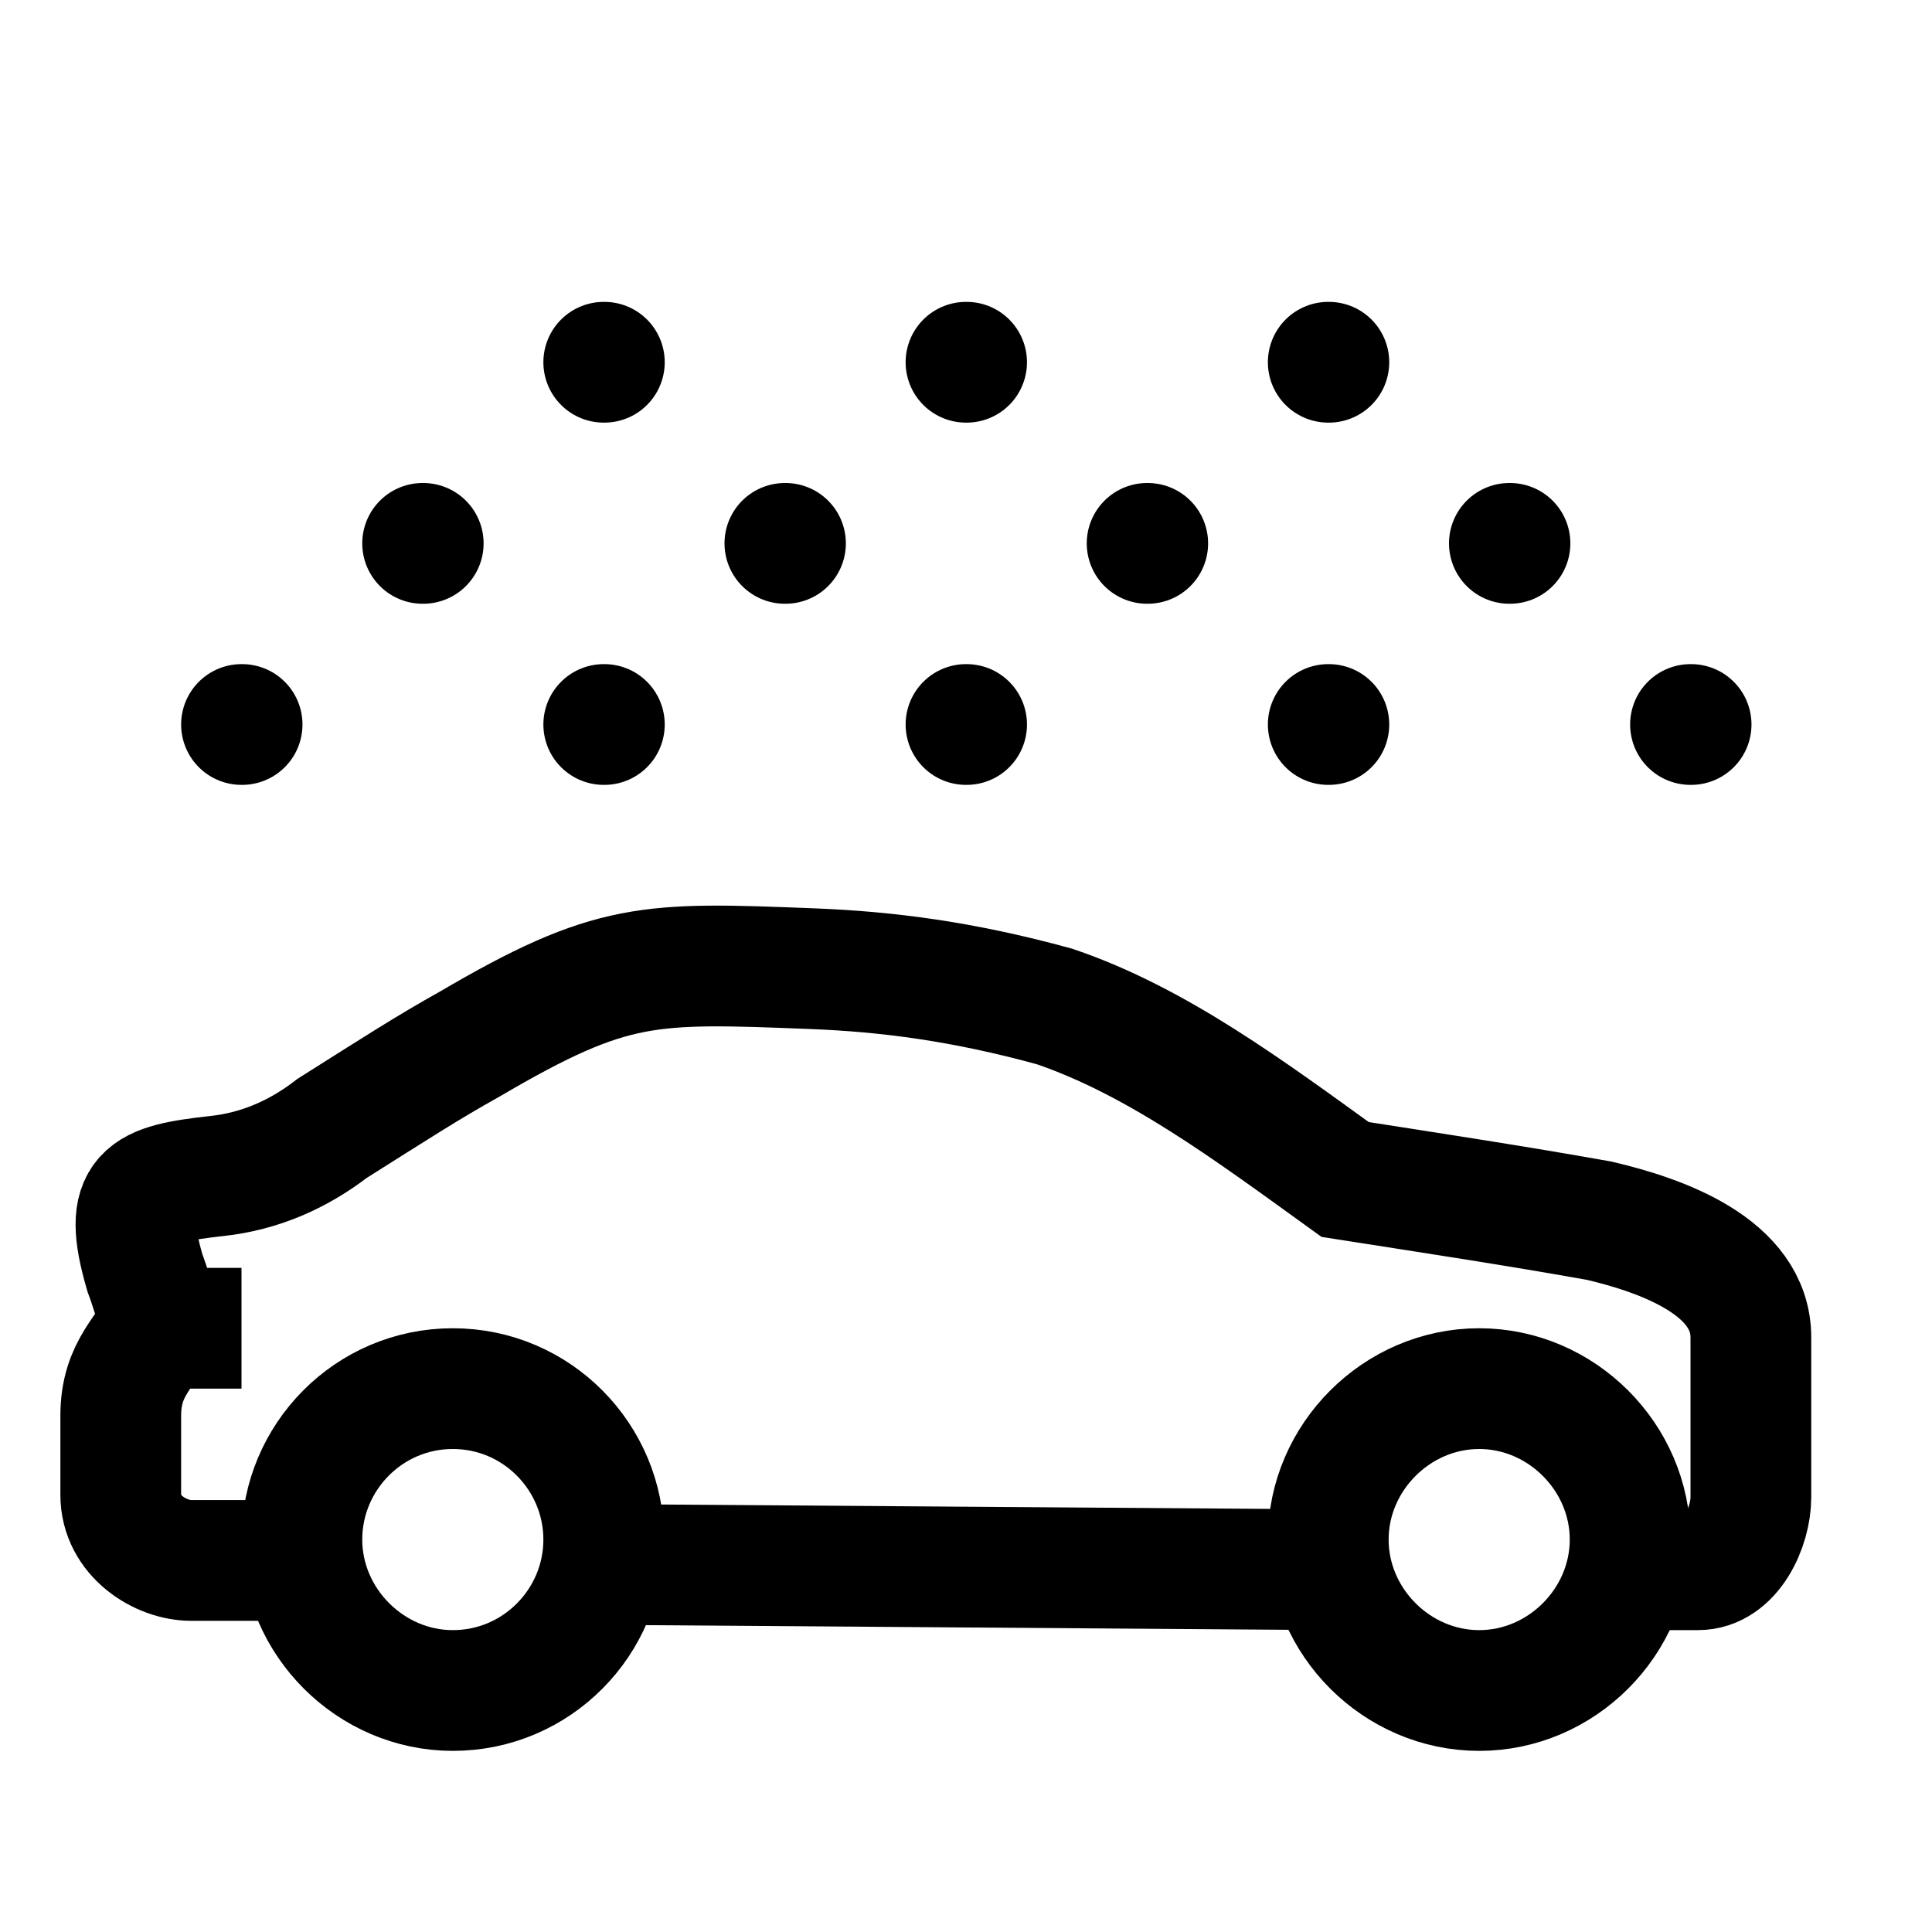 <svg width="32" height="32" viewBox="0 0 32 32" fill="none" xmlns="http://www.w3.org/2000/svg">
<path d="M7.5 28C8.893 28 10 26.863 10 25.5C10 24.137 8.893 23 7.5 23C6.107 23 5 24.137 5 25.5C5 26.863 6.137 28 7.5 28Z" stroke="black" stroke-width="2" stroke-miterlimit="10"/>
<path d="M24.5 28C25.863 28 27 26.863 27 25.5C27 24.137 25.863 23 24.5 23C23.137 23 22 24.137 22 25.5C22 26.863 23.137 28 24.5 28Z" stroke="black" stroke-width="2" stroke-miterlimit="10"/>
<path d="M10.045 25.913L22.112 26M26.667 26H28.123C28.683 26 29 25.288 29 24.798V22.152C29 20.979 27.516 20.46 26.489 20.219C25.09 19.969 23.69 19.757 22.28 19.536C20.694 18.392 19.163 17.247 17.465 16.67C15.953 16.256 14.711 16.093 13.442 16.044C10.745 15.939 10.138 15.91 7.777 17.295C7.086 17.68 6.536 18.036 5.5 18.69C4.94 19.122 4.305 19.401 3.596 19.478C2.383 19.613 2.009 19.748 2.401 21.085C2.485 21.306 2.56 21.575 2.663 21.873C2.448 22.393 2 22.633 2 23.451V24.759C2 25.442 2.663 25.846 3.167 25.846H5.518" stroke="black" stroke-width="2" stroke-miterlimit="10"/>
<path d="M3 22H4" stroke="black" stroke-width="2" stroke-miterlimit="10"/>
<path d="M4 12H4.01" stroke="black" stroke-width="2" stroke-linecap="round" stroke-linejoin="round"/>
<path d="M7 9H7.01" stroke="black" stroke-width="2" stroke-linecap="round" stroke-linejoin="round"/>
<path d="M13 9H13.01" stroke="black" stroke-width="2" stroke-linecap="round" stroke-linejoin="round"/>
<path d="M19 9H19.01" stroke="black" stroke-width="2" stroke-linecap="round" stroke-linejoin="round"/>
<path d="M25 9H25.01" stroke="black" stroke-width="2" stroke-linecap="round" stroke-linejoin="round"/>
<path d="M10 12H10.01" stroke="black" stroke-width="2" stroke-linecap="round" stroke-linejoin="round"/>
<path d="M10 6H10.01" stroke="black" stroke-width="2" stroke-linecap="round" stroke-linejoin="round"/>
<path d="M16 6H16.01" stroke="black" stroke-width="2" stroke-linecap="round" stroke-linejoin="round"/>
<path d="M22 6H22.01" stroke="black" stroke-width="2" stroke-linecap="round" stroke-linejoin="round"/>
<path d="M16 12H16.01" stroke="black" stroke-width="2" stroke-linecap="round" stroke-linejoin="round"/>
<path d="M22 12H22.01" stroke="black" stroke-width="2" stroke-linecap="round" stroke-linejoin="round"/>
<path d="M28 12H28.01" stroke="black" stroke-width="2" stroke-linecap="round" stroke-linejoin="round"/>
</svg>
